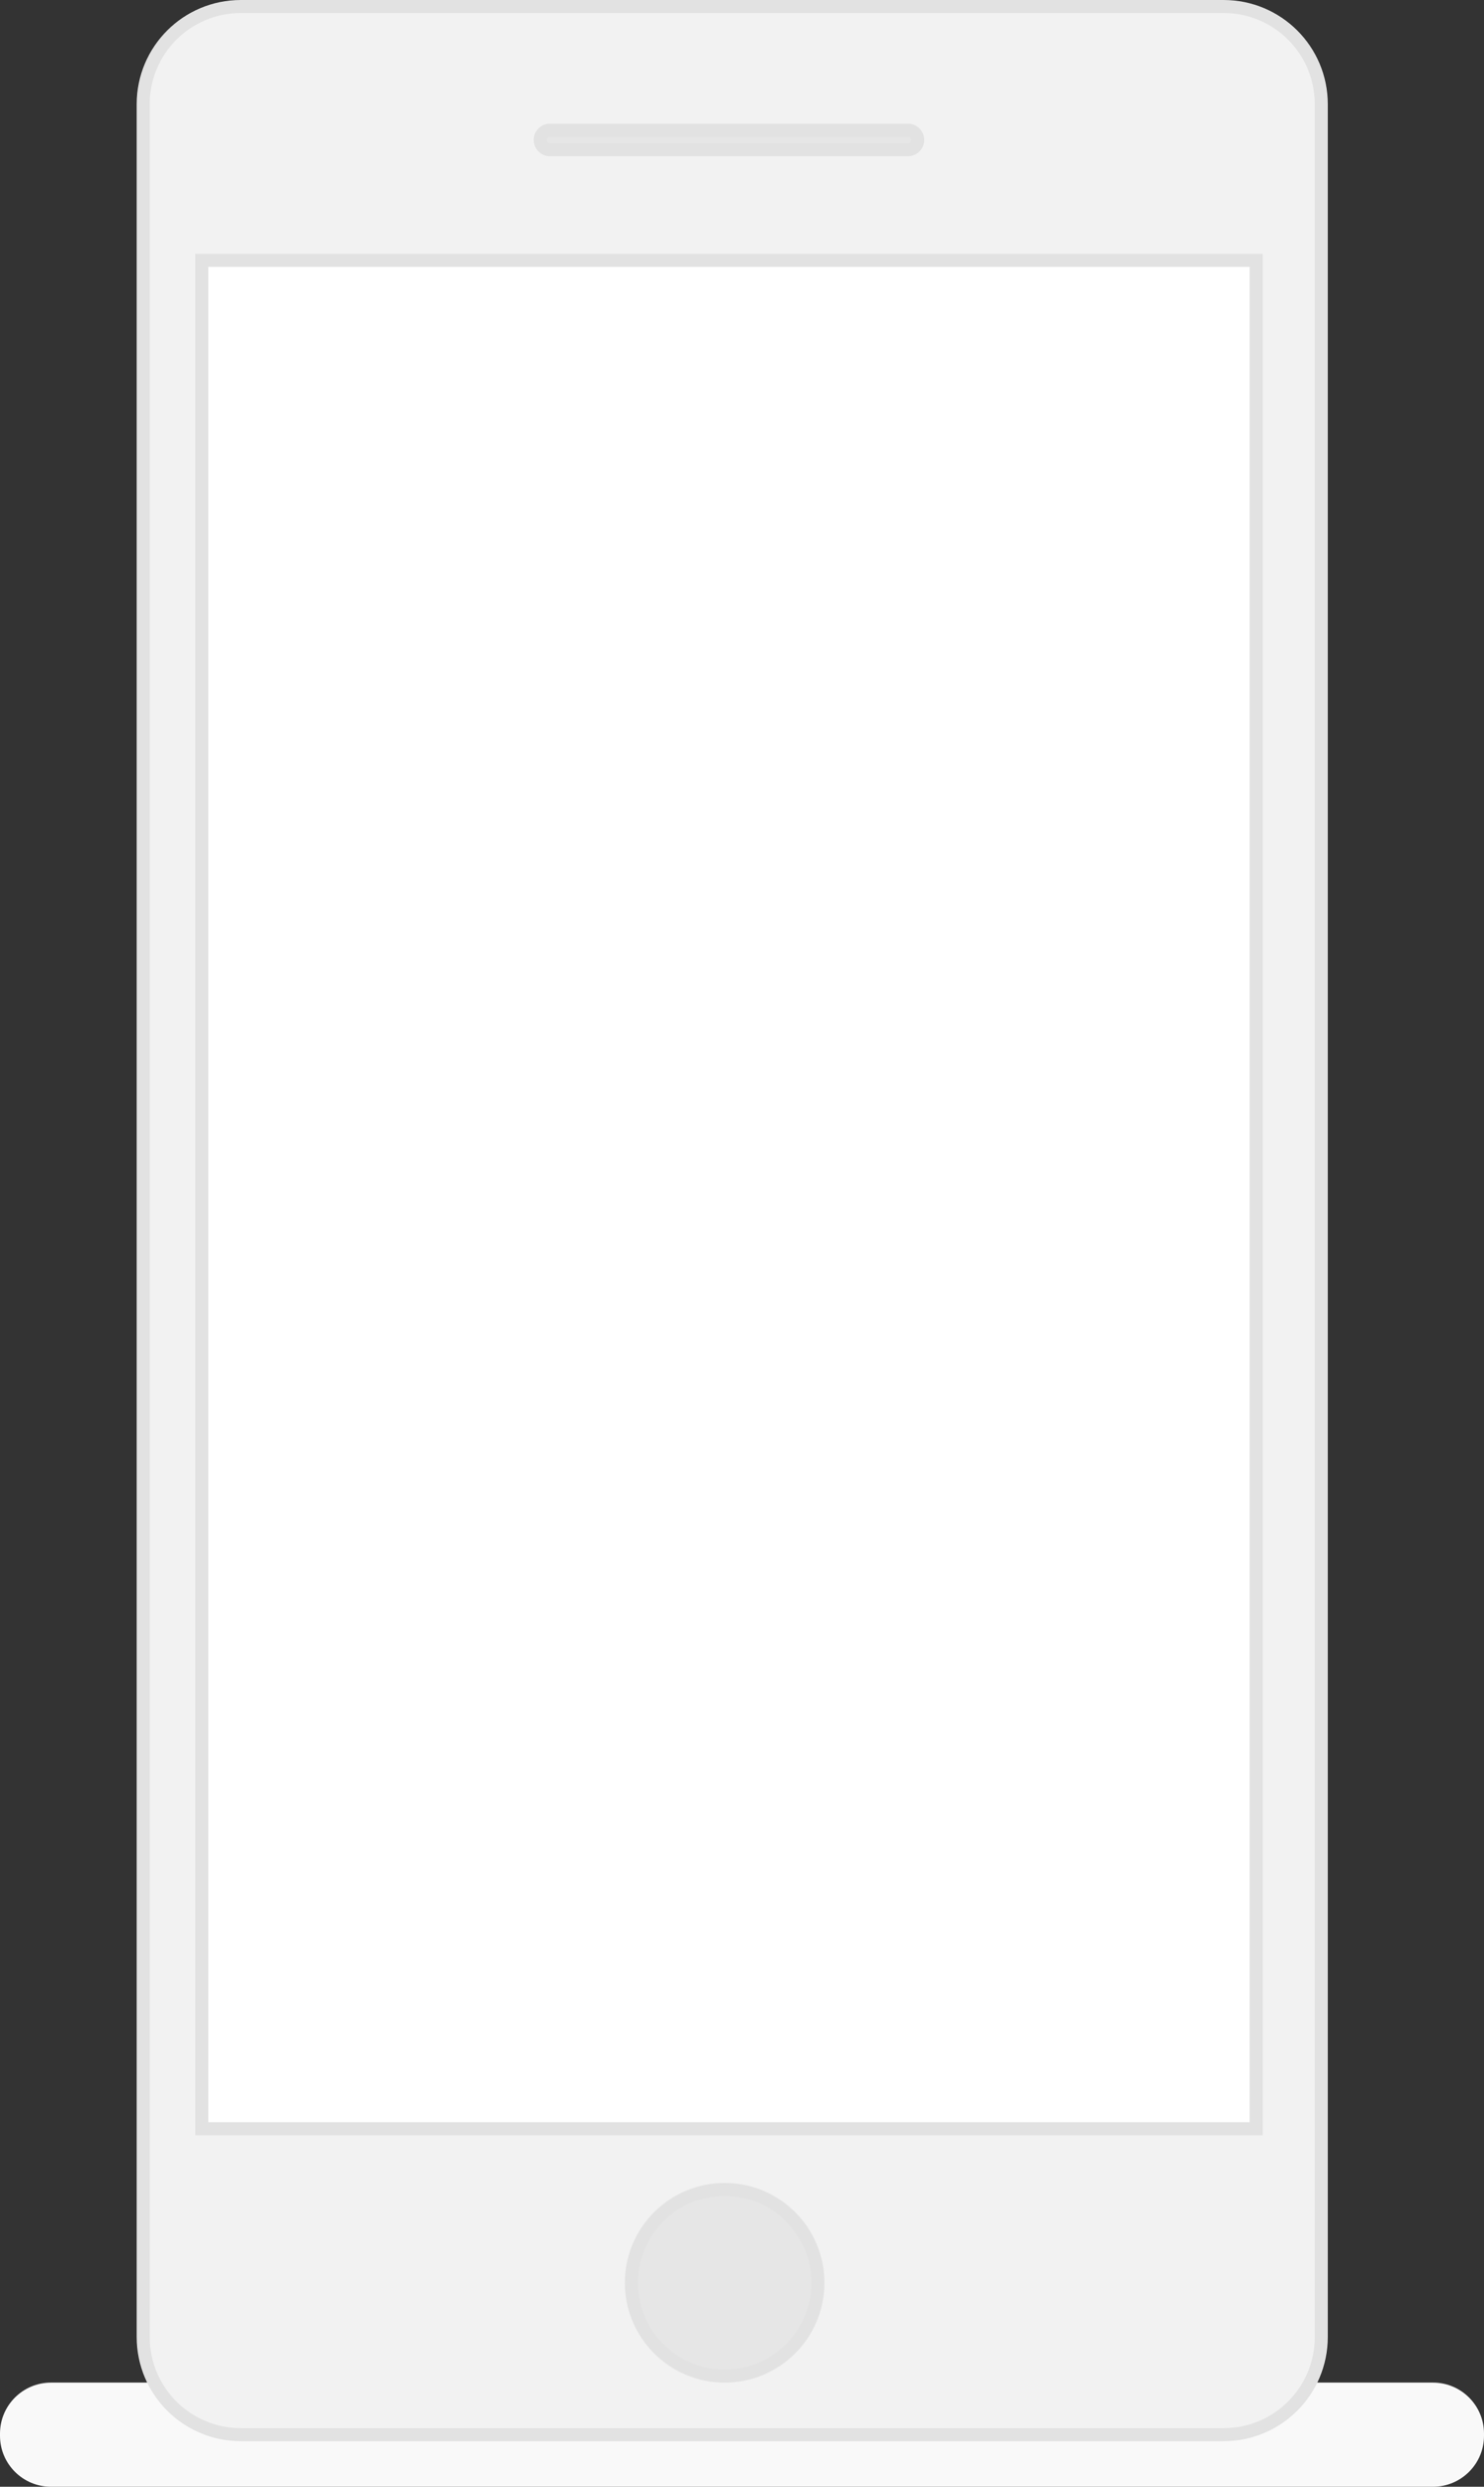 <?xml version="1.0" encoding="utf-8"?>
<!-- Generator: Adobe Illustrator 15.1.0, SVG Export Plug-In . SVG Version: 6.00 Build 0)  -->
<!DOCTYPE svg PUBLIC "-//W3C//DTD SVG 1.1//EN" "http://www.w3.org/Graphics/SVG/1.1/DTD/svg11.dtd">
<svg version="1.1" id="Layer_1" xmlns="http://www.w3.org/2000/svg" xmlns:xlink="http://www.w3.org/1999/xlink" x="0px" y="0px"
	 width="228px" height="382px" viewBox="329 0 228 382" enable-background="new 329 0 228 382" xml:space="preserve">
<rect x="329" y="0" width="228" height="382" fill="#333333" stroke="none"/>
<path fill="#F9F9F9" d="M557,374.162c0,4.329-3.509,7.838-7.838,7.838H336.838c-4.329,0-7.838-3.509-7.838-7.838v-0.324
	c0-4.329,3.509-7.838,7.838-7.838h212.324c4.329,0,7.838,3.509,7.838,7.838V374.162z"/>
<path fill="#F2F2F2" stroke="#E2E2E2" stroke-width="2" stroke-miterlimit="10" d="M532,359c0,8.284-6.716,15-15,15H366
	c-8.284,0-15-6.716-15-15V16c0-8.284,6.716-15,15-15h151c8.284,0,15,6.716,15,15V359z"/>
<g>
	<rect x="360" y="40" fill="#FFFFFF" width="162" height="287"/>
	<path fill="#E2E2E2" d="M521,41v285H361V41H521 M523,39H359v289h164V39L523,39z"/>
</g>
<g>
	<path fill="#E6E6E6" d="M440.333,365C432.43,365,426,358.57,426,350.667s6.43-14.333,14.333-14.333s14.333,6.43,14.333,14.333
		S448.236,365,440.333,365z"/>
	<path fill="#E2E2E2" d="M440.333,337.334c7.352,0,13.333,5.98,13.333,13.333S447.685,364,440.333,364S427,358.02,427,350.667
		S432.981,337.334,440.333,337.334 M440.333,335.334c-8.468,0-15.333,6.865-15.333,15.333S431.865,366,440.333,366
		s15.333-6.865,15.333-15.333S448.801,335.334,440.333,335.334L440.333,335.334z"/>
</g>
<g>
	<path fill="#E6E6E6" d="M413.5,23c-0.827,0-1.5-0.673-1.5-1.5s0.673-1.5,1.5-1.5h55c0.827,0,1.5,0.673,1.5,1.5s-0.673,1.5-1.5,1.5
		H413.5z"/>
	<path fill="#E2E2E2" d="M468.5,21c0.275,0,0.5,0.224,0.5,0.5s-0.225,0.5-0.5,0.5h-55c-0.276,0-0.5-0.224-0.5-0.5s0.224-0.5,0.5-0.5
		H468.5 M468.5,19h-55c-1.381,0-2.5,1.119-2.5,2.5s1.119,2.5,2.5,2.5h55c1.381,0,2.5-1.119,2.5-2.5S469.881,19,468.5,19L468.5,19z"
		/>
</g>
</svg>
